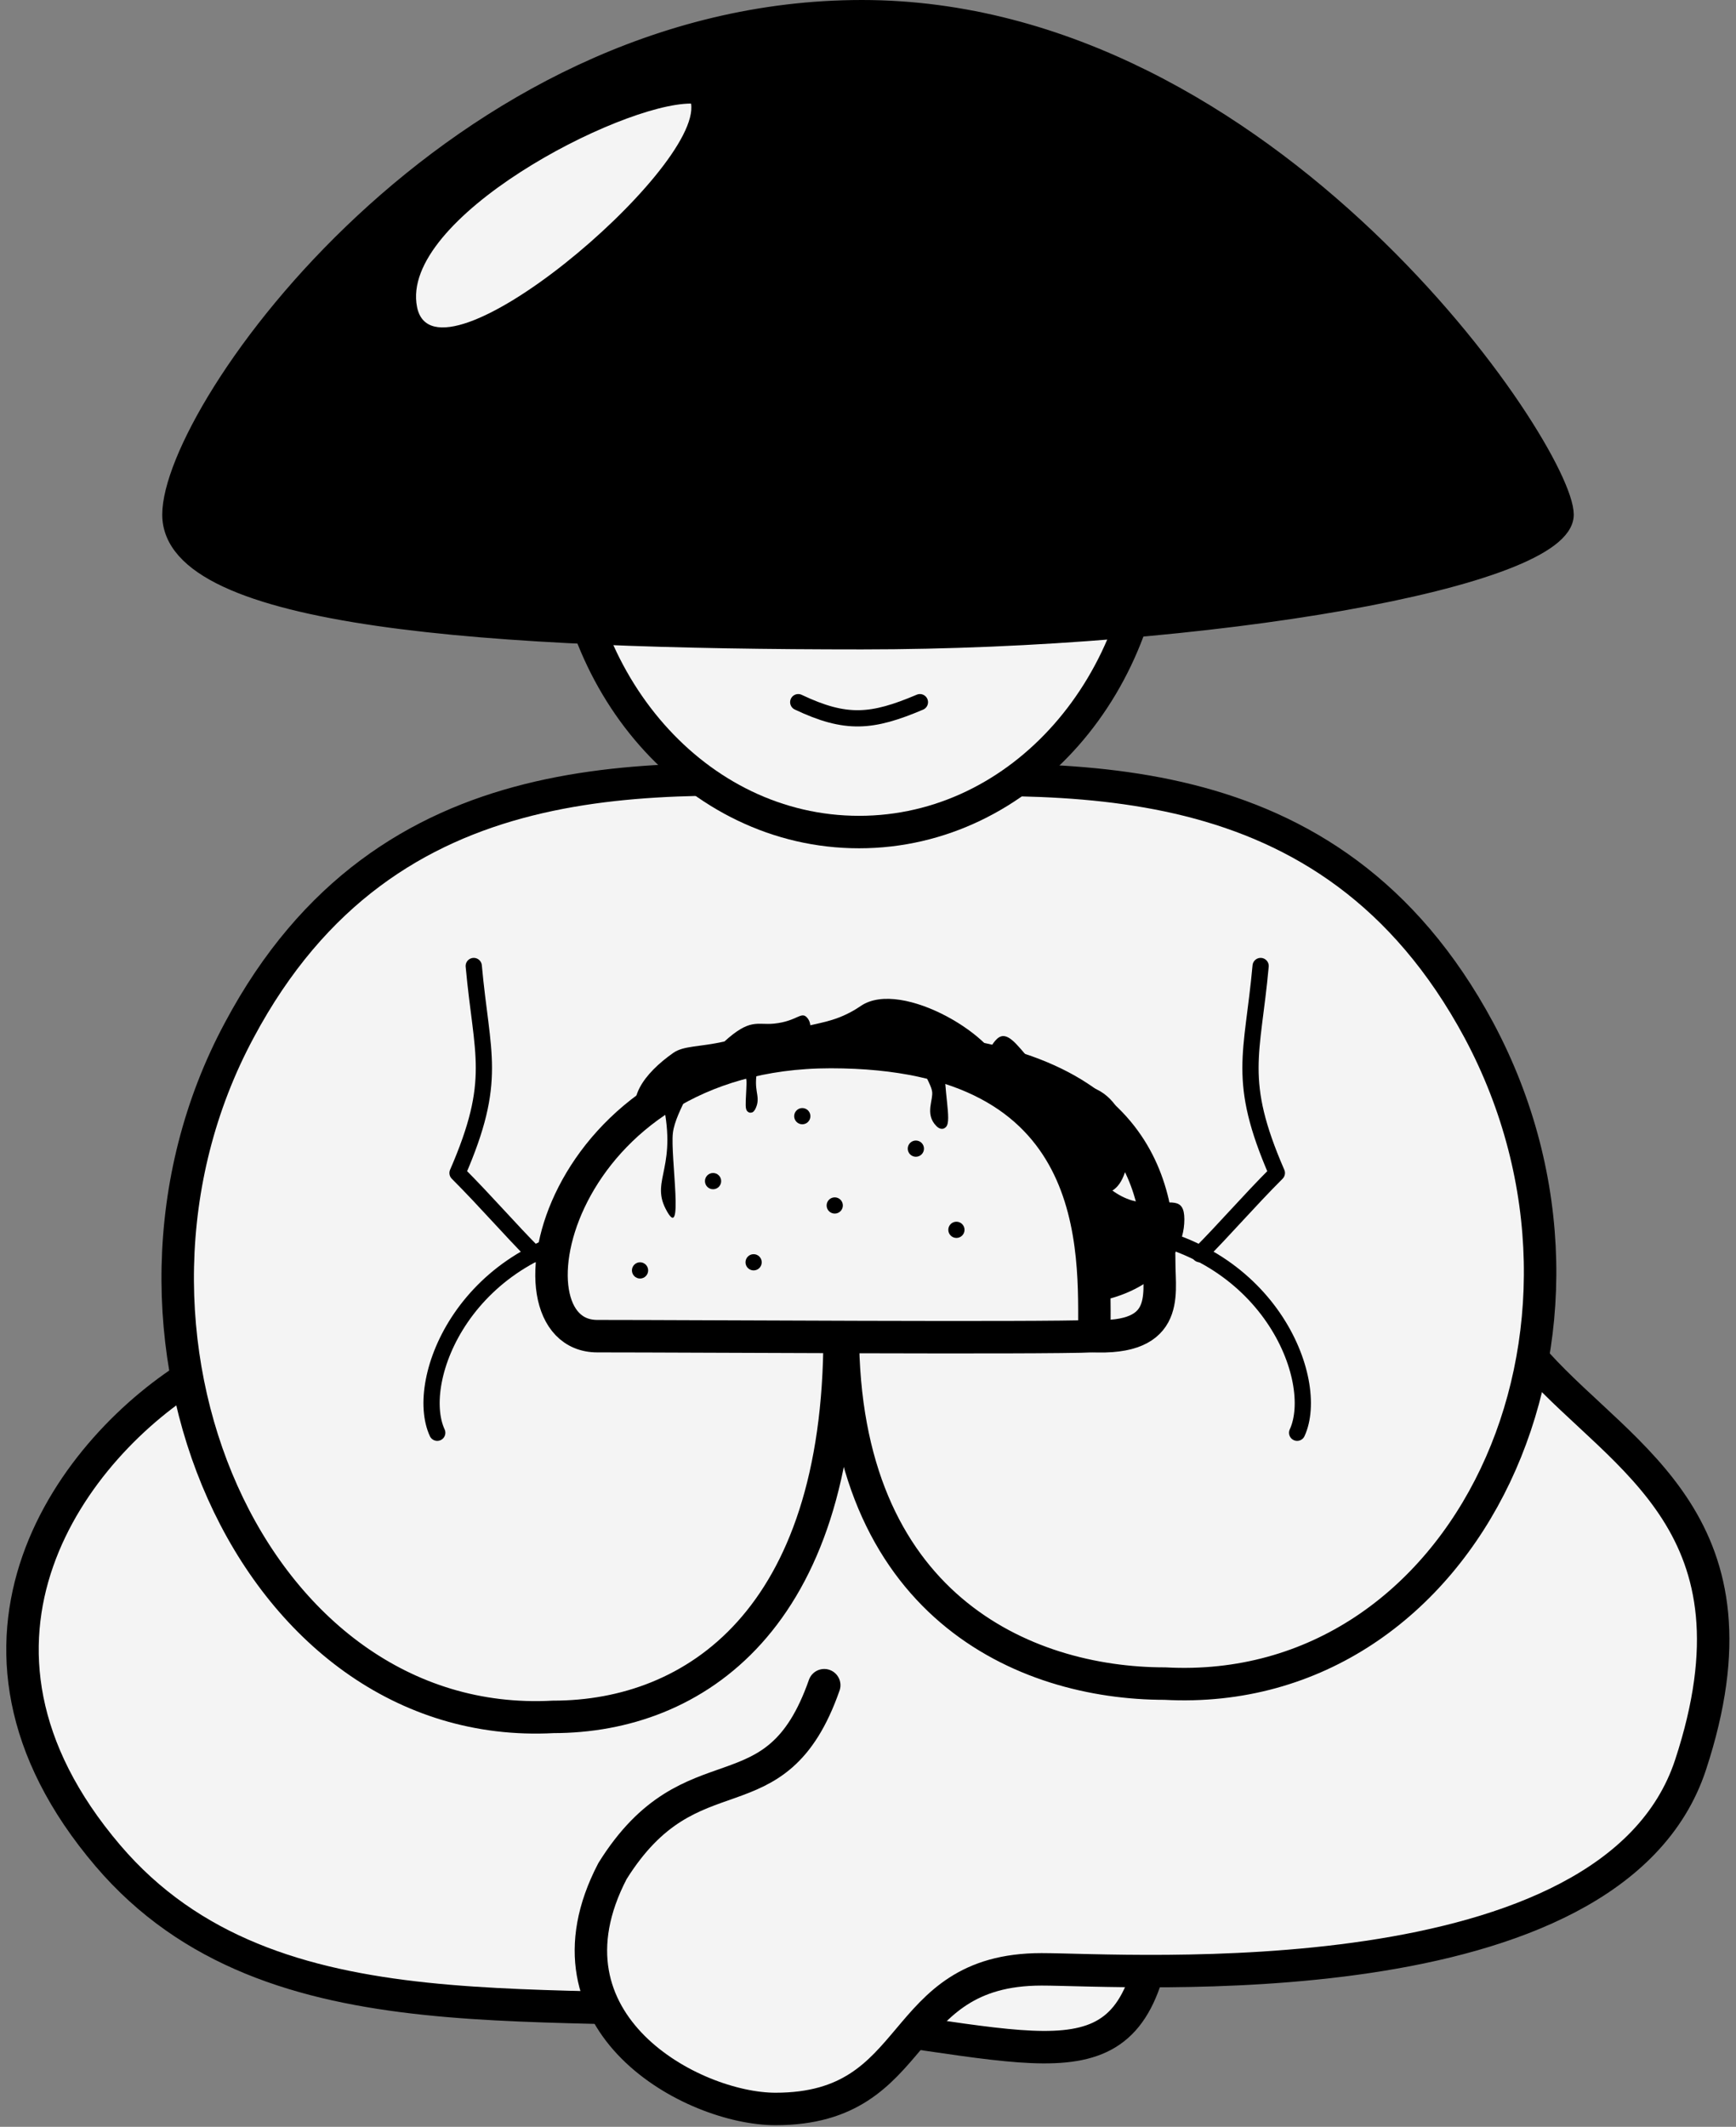 <svg width="214" height="262" viewBox="0 0 214 262" fill="none" xmlns="http://www.w3.org/2000/svg">
<rect x="0" y="0" width="214" height="262" fill="#808080" stroke="none"/>
<g clip-path="url(#clip0)">
<path d="M24.3 169C9.1 178.1 -9.2 202.2 13.3 228.6C33.6 252.4 68.6 245.1 99.9 248.7C129.5 252.1 139.6 258 142.6 237.6C145.6 217.2 111 112 24.3 169Z" fill="#F4F4F4" stroke="black" stroke-width="4" stroke-linecap="round" stroke-linejoin="round"/>
<path d="M189.5 168C200.2 179.8 218.1 187.9 208.4 217.4C198.7 246.9 138.8 242.6 128.4 242.6C110.1 242.6 113.9 259.8 95.6 259.8C85.4 259.8 65.7 249.3 75.5 230.5C85.3 214.8 95.6 224.752 101.605 207.598" fill="#F4F4F4"/>
<path d="M189.5 168C200.2 179.8 218.1 187.9 208.4 217.4C198.7 246.9 138.8 242.6 128.4 242.6C110.1 242.6 113.9 259.8 95.6 259.8C85.4 259.8 65.7 249.3 75.5 230.5C85.3 214.8 95.6 224.752 101.605 207.598" stroke="black" stroke-width="4" stroke-linecap="round" stroke-linejoin="round"/>
<path d="M182.3 126.9C163.9 92.7 130.9 95.8 105.9 96.4C80.9 95.7 47.8 92.6 29.5 126.9C9.6 163.9 31 213.5 68.2 211.5C85.6 211.5 103.5 199.5 103.5 164.5L103.8 162.3L103.9 164.2C103.9 197.7 126.2 207.4 143.6 207.4C180.8 209.4 202.1 163.9 182.3 126.9Z" fill="#F4F4F4" stroke="black" stroke-width="4"/>
<path d="M58.4 119C59.4 130 61.4 133 56.4 144.5C59.9 148 62.9 151.5 65.9 154.5" stroke="black" stroke-width="2" stroke-linecap="round" stroke-linejoin="round"/>
<path d="M53.9 176.5C50.9 170 57.4 153.5 75.9 151.5" stroke="black" stroke-width="2" stroke-linecap="round" stroke-linejoin="round"/>
<path d="M155.4 119C154.4 130 152.4 133 157.4 144.5C153.9 148 150.9 151.5 147.9 154.5" stroke="black" stroke-width="2" stroke-linecap="round" stroke-linejoin="round"/>
<path d="M159.9 176.5C162.9 170 156.4 153.5 137.9 151.5" stroke="black" stroke-width="2" stroke-linecap="round" stroke-linejoin="round"/>
<path d="M133.428 164.508C144.354 165.493 142.9 159.636 142.9 155.636C142.9 145.136 139.4 129 105.4 129C71.4 129 133.428 154.508 133.428 164.508Z" fill="#F4F4F4" stroke="black" stroke-width="4"/>
<path d="M137.578 146.313C140.028 144 139.915 135.436 134.158 133.804C127.68 135.309 125.336 125.681 122.887 127.993C120.437 130.306 120.948 137.582 125.287 142.178C129.626 146.774 135.129 148.625 137.578 146.313Z" fill="black"/>
<path d="M145.998 150.208C145.998 144.469 138.907 154.082 132.03 139.817C124.316 139.817 118.062 144.469 118.062 150.208C118.062 155.946 124.316 160.598 132.03 160.598C139.744 160.598 145.998 155.946 145.998 150.208Z" fill="black"/>
<path d="M123.6 132.258C123.7 136.487 110.3 136.238 105.8 136.487C101.3 136.735 97.5 133.502 97.4 129.274C97.3 125.046 101.035 127.398 106.1 123.929C111.164 120.46 123.5 128.03 123.6 132.258Z" fill="black"/>
<path d="M99.6 125.5C101.6 128.3 92.9 136 89.2 138.6C85.5 141.2 81 141.1 79 138.4C77 135.6 79.3 132.3 83 129.7C84.3 128.8 86.2 129 89.3 128.3C92.5 125.4 93.3 126.3 95.4 126.1C98.4 125.8 98.8 124.4 99.6 125.5Z" fill="black"/>
<path d="M105.9 102.5C126 102.5 141.9 84.1 141.9 62C141.9 39.9 126 21.5 105.9 21.5C85.8 21.5 69.9 39.9 69.9 62C69.9 84.1 85.8 102.5 105.9 102.5Z" fill="#F4F4F4" stroke="black" stroke-width="4"/>
<path d="M106.252 1C55.898 1 21 50.316 21 63.4C21 76.484 60.685 79 106.252 79C148.629 79 193 71.452 193 63.4C193 55.348 156.606 1 106.252 1Z" fill="black" stroke="black" stroke-width="2"/>
<path d="M85.188 12.757C76.339 12.757 49.2 26.916 51.412 37.83C53.625 48.744 86.489 20.968 85.188 12.757Z" fill="#F4F4F4"/>
<path d="M113.4 86.5C107.5 89 104.3 89.3 98.4 86.5" stroke="black" stroke-width="2" stroke-linecap="round" stroke-linejoin="round"/>
<path d="M73.635 164.6C85.965 164.6 127.819 164.887 134.9 164.6C134.9 154.1 136.4 129.6 102.4 129.6C68.4 129.6 61.305 164.6 73.635 164.6Z" fill="#F4F4F4" stroke="black" stroke-width="4"/>
<path d="M82.053 148.913C80.177 145.252 83.689 143.782 81.549 135.097C82.016 134.593 83.306 133.497 84.738 133.139C86.528 132.691 83.284 136.719 82.948 139.572C82.612 142.425 84.406 153.506 82.053 148.913Z" fill="black"/>
<path d="M92.749 136.206C93.243 134.978 92.317 134.484 92.881 131.569C92.758 131.4 92.418 131.032 92.041 130.912C91.569 130.761 92.424 132.113 92.513 133.071C92.601 134.028 92.128 137.748 92.749 136.206Z" fill="black" stroke="black"/>
<path d="M115.78 138.361C116.997 139.578 115.991 135.037 115.991 132.58C115.796 132.369 115.256 131.91 114.657 131.76C113.908 131.573 115.265 133.258 115.406 134.452C115.546 135.646 114.563 137.144 115.78 138.361Z" fill="black" stroke="black"/>
<path d="M112.9 142.5C113.452 142.5 113.9 142.052 113.9 141.5C113.9 140.948 113.452 140.5 112.9 140.5C112.348 140.5 111.9 140.948 111.9 141.5C111.9 142.052 112.348 142.5 112.9 142.5Z" fill="black"/>
<path d="M87.9 146.5C88.452 146.5 88.9 146.052 88.9 145.5C88.9 144.948 88.452 144.5 87.9 144.5C87.348 144.5 86.9 144.948 86.9 145.5C86.9 146.052 87.348 146.5 87.9 146.5Z" fill="black"/>
<path d="M102.9 149.5C103.452 149.5 103.9 149.052 103.9 148.5C103.9 147.948 103.452 147.5 102.9 147.5C102.348 147.5 101.9 147.948 101.9 148.5C101.9 149.052 102.348 149.5 102.9 149.5Z" fill="black"/>
<path d="M117.9 152.5C118.452 152.5 118.9 152.052 118.9 151.5C118.9 150.948 118.452 150.5 117.9 150.5C117.348 150.5 116.9 150.948 116.9 151.5C116.9 152.052 117.348 152.5 117.9 152.5Z" fill="black"/>
<path d="M92.9 156.5C93.452 156.5 93.9 156.052 93.9 155.5C93.9 154.948 93.452 154.5 92.9 154.5C92.348 154.5 91.9 154.948 91.9 155.5C91.9 156.052 92.348 156.5 92.9 156.5Z" fill="black"/>
<path d="M78.9 157.5C79.452 157.5 79.9 157.052 79.9 156.5C79.9 155.948 79.452 155.5 78.9 155.5C78.348 155.5 77.9 155.948 77.9 156.5C77.9 157.052 78.348 157.5 78.9 157.5Z" fill="black"/>
<path d="M98.9 138.5C99.452 138.5 99.9 138.052 99.9 137.5C99.9 136.948 99.452 136.5 98.9 136.5C98.348 136.5 97.9 136.948 97.9 137.5C97.9 138.052 98.348 138.5 98.9 138.5Z" fill="black"/>
</g>
<defs>
<clipPath id="clip0">
<rect width="212.4" height="261.8" fill="white" transform="translate(0.8)"/>
</clipPath>
</defs>
</svg>
